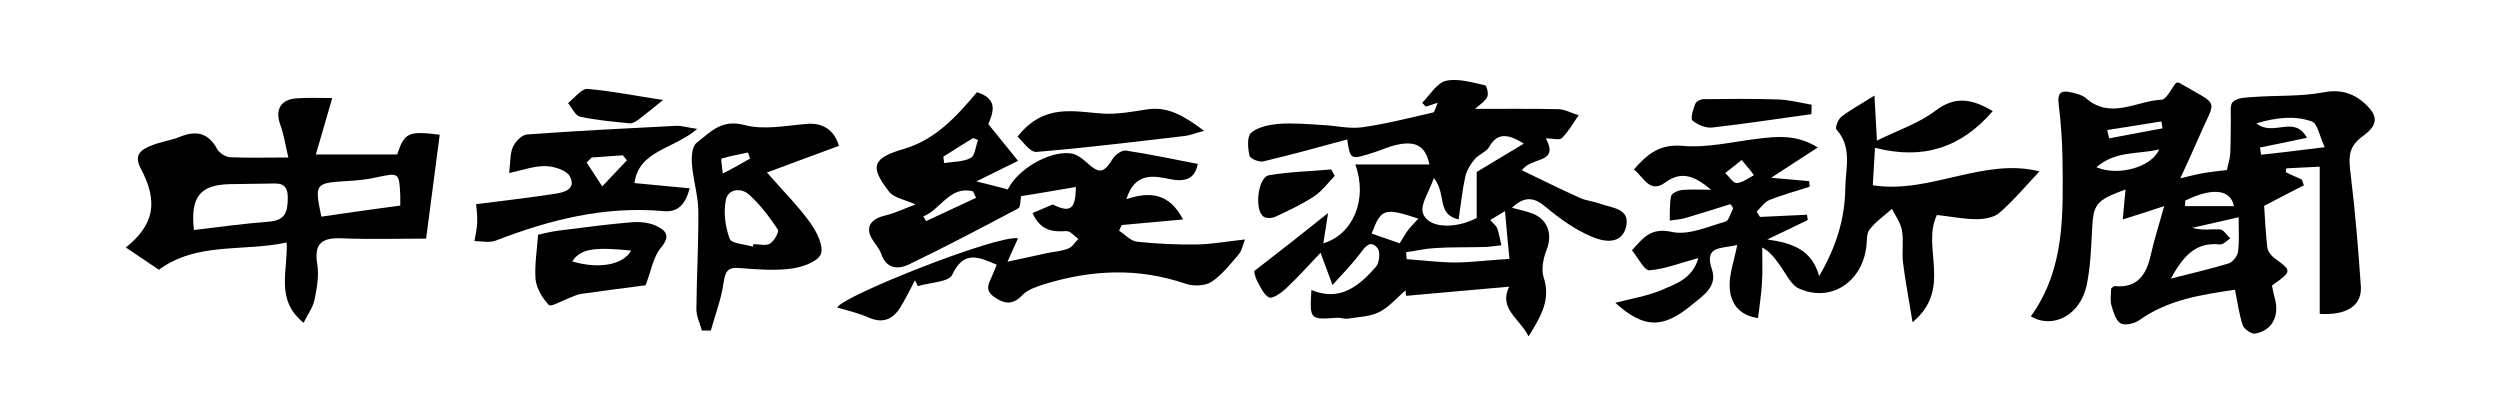 <?xml version="1.0" encoding="utf-8"?>
<!-- Generator: Adobe Illustrator 26.0.1, SVG Export Plug-In . SVG Version: 6.00 Build 0)  -->
<svg version="1.1" id="Layer_1" xmlns="http://www.w3.org/2000/svg" xmlns:xlink="http://www.w3.org/1999/xlink" x="0px" y="0px"
	 viewBox="0 0 900 150" style="enable-background:new 0 0 900 150;" xml:space="preserve">
<g>
	<path d="M835.1,113c0-17.6,0-34.7,0-53c-3.8,0.2-7.9,0.4-12,0.6c-0.1,0.5-0.2,0.9-0.2,1.4c1.9,0.9,3.8,1.8,5.7,2.6
		c0.3,0.7,0.6,1.4,0.8,2.1c-4.3,2.2-8.6,4.4-14.3,7.4c0.2,3.5,0.5,9.2,1.1,14.8c0.1,1.3,1.2,2.9,2.3,3.8c6.7,4.9,6.8,4.8-0.6,10.1
		c0.3,1.4,0.6,3,1,4.5c1.8,6.5-0.9,11.7-7.1,12.8c-1.3,0.2-3.9-1.6-4.4-3c-1.3-3.8-1.8-7.9-2.8-12.8c-12,1.8-24,3.5-34.5,11
		c-1.7,1.2-5.2,2-6.7,1.1c-1.8-1.1-2.6-4.2-3.3-6.5c-0.5-1.9-0.1-4.1-0.1-6c0.5-0.4,0.8-0.9,1.2-0.9c8.3,0.8,11.5-4.1,13.1-11.3
		c1.2-5.5,3-10.9,4.8-17.5c-5.5,1.8-10.1,3.3-14.9,4.8c0.4-4,0.6-7.2,1-10.8c-11,4.1-11.6,5.2-12.1,15.3c-0.3,6.4-0.6,12.9-1.9,19.2
		c-2.3,10.7-12,15.9-20.1,11.2c12.4-17.2,11.6-37,11.4-56.7c-0.1-6.6-0.6-13.3-1.4-19.9c-0.5-4.4,1.4-4.8,4.7-4
		c1.8,0.4,3.8,0.9,5.1,2c8.9,7.9,18.2,1,27.2,0.6c1.9-0.1,3.6-4.1,5.3-6.1c0.5,0,0.7-0.1,0.9-0.1c15.3,8.9,13.4,5.4,7.4,19.5
		c-2.2,5.1-4.6,10.2-6.8,15c1.4-0.3,4.3-1.1,7.3-1.7c3.2-0.6,6.3-0.9,9.5-1.3c0.4-2.1,1.1-4,1.2-6c0.2-4,0.1-8,0.2-11.9
		c0.1-2.3-0.5-5.6,0.8-6.7c1.7-1.5,4.8-1.5,7.4-1.7c8.5-0.6,17.1-0.1,25.4-1.7c5.2-1,11.2-0.2,16.5,6c4.2,4.9-0.4,8.2-3.1,10.2
		c-5.3,4-4.4,8.5-3.8,13.9c1.6,13.2,2.7,26.5,3.6,39.7C850.4,109.9,845,113.6,835.1,113z M781.5,100.3c7.8-2,14.4-3.5,20.9-5.5
		c1.4-0.5,3.1-2.6,3.3-4.2c0.5-3.9,0.2-7.9,0.2-12.4c-6.5,1.5-11.6,2.7-16.7,3.8c3.6,1.1,6.9,0.4,10.1,0.6c1.2,0.1,2.4,2.1,3.6,3.2
		c-1.2,0.8-2.5,2.3-3.7,2.2C790.4,87,785.9,92.3,781.5,100.3z M836.9,53c-1.9-4.1-2.6-8.6-4.7-9.3c-6-2.1-12.5-1.5-19.9,0.7
		c6.1,5,13.6-3.2,18.2,5.2c-6,1.3-11.4,2.4-16.9,3.5c0.1,0.9,0.3,1.7,0.4,2.6C820.9,55,827.6,54.1,836.9,53z M754.7,60.2
		c7.9,3.4,20-0.1,22.6-6.4C769.7,55.6,761.6,54.2,754.7,60.2z M786.7,72.2c0,0.7-0.1,1.3-0.1,2c5.9,0,11.8,0,17.6,0
		C803.1,68.4,796.9,67.2,786.7,72.2z M758.6,46.8c0.2,1,0.5,2,0.7,3c6.4-1.2,12.8-2.4,19.2-3.6c-0.1-0.8-0.3-1.6-0.4-2.5
		C771.5,44.8,765.1,45.8,758.6,46.8z"/>
	<path d="M478.1,76.7c-0.5,3.3-1.1,7.1-1.7,10.9c10.7-3.2,16.1-15.9,11.5-28.4c9.3,0,18.1,0,26.7,0c-1.4-6.4-4.6-8.6-11.6-7.1
		c-2.9,0.6-5.6,1.9-8.5,2.8c-8.4,2.7-8.4,2.7-9.5-4.7c-10,2.7-20,5.5-30.2,7.9c-1.5,0.4-4.8-1-5-2.1c-0.6-2.7-0.9-6.9,0.6-8.2
		c2.5-2.1,6.5-2.9,9.9-3.2c5.2-0.4,10.5,0.1,15.7,0.4c4.8,0.2,9.8,1.5,14.5,0.8c8.6-1.2,17-3.4,25.4-5.3c0.6-0.1,0.9-1.8,1.7-3.5
		c-2.1,0.7-3.2,1-4.3,1.4c-0.4-0.5-0.9-0.9-1.3-1.4c2.8-2.8,5.2-7.1,8.5-7.9c4.4-1,9.4,0.6,14.1,1.6c0.6,0.1,1.4,3.1,0.8,4.2
		c-0.9,1.7-2.7,2.8-4.4,4.3c10.4,0,20.2-0.1,30.1,0.1c2.4,0.1,4.8,1.5,7.2,2.2c-1.9,2.8-3.6,5.8-6,8.2c-0.9,0.9-3.5,0.1-5.8,0.1
		c5,9.3-5.3,6.5-8.6,11.5c7.2,3.5,14.1,6.9,21,10c2.3,1,4.9,1.2,7.3,2.1c4.3,1.5,11,1.7,9.1,8.6c-1.8,6.4-8.4,4.9-12.3,3.2
		c-5.9-2.5-11.4-6.4-16.3-10.5c-4.2-3.6-7.6-4.4-12.4,0.1c2.7,0.7,5,1.2,7.2,2c5.7,2.1,7.5,7.5,5.3,13.1c-1.2,3-2,7-1.1,9.9
		c2.7,8.1-1,14.1-5.4,21.3c-3.2-6.4-10.9-10-7-17.9c-12.4,1.1-24.8,2.2-37.1,3.3c-0.1-0.7-0.1-1.3-0.2-2c-3.1,2.7-5.9,6-9.4,7.8
		c-3.3,1.7-7.5,1.8-11.3,2.4c-1.3,0.2-2.7-0.4-4-0.3c-9.8,0.7-9.8,0.7-9.2-10c10.3,4.3,17.1-1.4,23.2-8.3c1.3-1.4,1.7-5.5,0.6-6.8
		c-2.6-3.1-4.4-0.5-6.2,1.9c-2.8,3.7-6,7-10,11.4c-1.8-5-3.1-8.2-4.3-11.6c-4.4,4.6-8.3,9-12.6,13c-1.6,1.5-4.7,3.6-5.9,3.1
		c-2-1-3.2-3.9-4.4-6.1c-0.8-1.6-1-3.5-1-3.4C460.7,90.5,469.5,83.6,478.1,76.7z M516.2,64.1c-1.8,5.1-4.8,9.3-4,12.4
		c1.6,5.7,11.4,6.1,19.4,2c0-5.9,0-11.3,0-16.6c5.5-3.3,11.2-6.7,17-10.2c-5.5-3.4-9.5-4.2-12.5,1.2c-1,1.8-3.8,2.7-5.2,4.4
		c-1.5,1.8-2.9,4-3.4,6.3c-1.1,5-1.6,10.1-2.4,15.4C517,77.1,520.9,70,516.2,64.1z M543.4,93.2c-0.5-4.8-1-10.6-1.6-17.2
		c-2.1,1.3-3.6,2.2-5.3,3.2c1.1,1.3,2.1,2,2.5,3c0.7,2,1,4.1,1.5,6.1c-1.8,0.2-3.7,0.5-5.5,0.6c-6.1,0.2-12.3,0-18.4,0.4
		c-3.5,0.2-6.9,1-10.4,1.5c0.1,0.8,0.1,1.7,0.2,2.5c5.9,0.4,11.9,1.2,17.8,1.2C530.3,94.4,536.5,93.6,543.4,93.2z M493.8,84.1
		c3.9,1.3,7.2,2.5,10.1,3.5c1.3-2.1,2.1-3.6,3.1-4.9c1-1.3,2.3-2.5,3.6-4C498.4,74.7,497.2,75,493.8,84.1z"/>
	<path d="M622.9,73.5c-5.4,1.7-10.8,3.4-16.2,5c-1.8,0.5-3.7,0.6-5.6,0.9c0.1-2.9-0.1-5.9,0.5-8.8c0.2-1,2.5-2.1,3.9-2.2
		c3-0.3,6.1-0.1,10.5-0.1c-6-5-10.6-6.9-16.5-2.6c-5.7,4.1-7.7-1.9-11.3-4.7c4.9-5.6,9.3-9.2,17.5-8.5c8.7,0.8,17.7-1.4,26.6-2.5
		c7.3-0.9,14.5-1.7,22.1,3.1c-5.5,3.6-10.6,6.8-16.8,10.9c5.4,0.5,9.5,0.8,13.7,1.2c0.1,0.7,0.1,1.3,0.2,2
		c-4.8,1.6-9.8,2.9-14.5,4.8c-1.8,0.7-3.1,2.7-4.6,4.2c0.4,0.6,0.8,1.3,1.2,1.9c5.6-0.3,11.3-0.5,16.9-0.8c0.1,0.6,0.2,1.3,0.3,1.9
		c-4.3,2.1-8.6,4.2-14.6,7c9.3,1.3,16.1,3.8,18.7,13.2c6.1-10.4,9.3-20.7,9.4-31.7c0.1-7.1,2.6-14.7-3.2-21.1
		c-0.5-0.6,0.6-3.6,1.7-4.5c3.2-2.5,6.8-4.4,12-7.7c0.3,5.9,0.6,10.1,0.9,16.2c7.5-3.7,15.1-6.2,21-10.7c7.1-5.4,13.1-4.4,20.7,0.1
		c-11.3,13.1-25,17.7-42.4,13.2c-0.3,5.3-0.6,9.7-0.8,13.5c20.7,3.2,39.8-10.1,60-5c-4.9,5.2-9.3,10.5-14.4,14.9
		c-1.9,1.7-5.4,2.3-8.2,2.3c-4.8,0-9.5-1-14.3-1.5c-5.7,11.6,5.8,26.6-8.8,38.6c-1.3-8.3-2.6-14.8-3.4-21.4
		c-0.5-3.9,0.3-7.9-0.4-11.7c-0.5-2.7-2.3-5.2-3.6-7.7c-2.8,2.5-5.9,4.6-8.1,7.5c-1.2,1.6-0.8,4.4-1.2,6.7
		c-1.8,12.4-12.9,19.5-24.1,14.5c-3-1.3-4.8-5.5-7-8.5c-1.7-2.3-3.3-4.7-6.3-6.3c0,4.3,0.2,8.5-0.1,12.8c-0.2,4-0.9,8.1-1.4,12.6
		c-7.2-1-9.9-5.7-10.2-10.9c-0.3-4.8,1.6-9.7,2.7-15.4c-5.9,1.4-12,0.2-9.1,8.8c2.1,6.2-3.3,9.5-7.3,12.8
		c-10.4,8.6-17.2,8.5-27.5-0.8c5.8-1.5,11.5-2.4,16.7-4.6c5-2.2,11.1-4,13.2-11.5c-6.7,1.8-12.1,4-17.6,4.4c-1.9,0.1-4-4.4-6.3-7.2
		c4.1-4.5,6.8-8.3,14.4-6.6c5.9,1.3,12.9-1.9,19.2-3.7c1.3-0.3,1.9-3.1,2.8-4.7C623.8,74.5,623.4,74,622.9,73.5z M627,57.6
		c-2.5,2-4.2,3.3-5.9,4.7c1.4,1.3,2.8,3.6,4.1,3.6c2.1-0.1,4.2-1.8,6.2-2.8C630.3,61.4,629,60,627,57.6z"/>
	<path d="M358.8,95.3c-6.5-2.8-11.8-5.3-16,3.6c-1.3,2.7-8.1,2.8-12.4,4.1c-0.3-0.7-0.6-1.4-1-2.1c-1.8,3.4-3.5,6.9-5.5,10.1
		c-2.7,4.1-6.3,5.5-11.2,3.3c-3.6-1.6-7.6-2.5-11.3-3.6c1.9-4.2,58.1-26.4,65.1-24.9c-1,2.1-1.9,4.2-3.8,8.4c5.7-1.2,9.8-2.1,13.8-3
		c2.7-0.6,5.5-0.7,8-1.7c1.5-0.5,2.5-2.3,3.7-3.5c-1.4-1-2.9-2.9-4.3-2.8c-4.9,0.3-9.2,0-12.2-6.5c1.9-0.8,4.2-1.8,7.3-3.1
		c6,3,8.3,2.1,8.3-6.3c-3.4,0.6-6.6,1.1-9.9,1.7c-3.4,0.6-6.7,1.1-9.8,1.6c-0.3,1.5-0.2,3.9-1,4.4c-13,6.9-26.1,13.8-39.4,20.2
		c-3.9,1.9-8.2,1.6-10-3.9c-0.5-1.4-1.5-2.7-2.4-4c-3.6-4.7-2.1-8.3,3.8-9.7c3.7-0.9,7.2-2.6,11-4c-4-1.8-7.9-2.4-9.6-4.7
		c-7.1-9.1-5.8-12,5.4-15.3c11.3-3.3,18.9-11.6,26.3-20.4c8.2,2.5,5.5,7.9,4.1,11.5c3.8,4.7,7.1,8.7,10.7,13.2
		c-5.5,2.7-9.4,4.6-15,7.4c4.8,1.2,8.1,2,11.3,2.9c3.6-7.3,14.8-13.9,22.6-13c2,0.2,4,1.7,5.6,3.1c4.8,4.4,6.3,4.2,9.7-1.3
		c0.9-1.4,3.2-3,4.6-2.8c8.6,1.3,17.1,3.1,25.9,4.8c-0.9,4.9-3.9,6.7-9.9,5.5c-6.1-1.3-12.8-2.5-15.8,7.2c8.6-2.9,15.5-2.1,20.4,7.3
		c-7.9,0.7-15,1.4-22.1,2c-0.3,0.7-0.6,1.4-0.9,2.1c2.1,1.3,4.1,3.6,6.3,3.9c7.3,0.8,14.6,1.1,21.9,1c5.3-0.1,10.6-1.1,17.1-1.8
		c-0.8,2-1.1,4-2.2,5.3c-3.1,3.6-6.1,7.5-9.9,10c-2.4,1.5-6.6,1.6-9.4,0.6c-17-5.8-33.8-5-50.7,0.2c-2.8,0.9-6,1.9-7.9,3.9
		c-3.5,3.7-6.5,3.3-10.2,0.7c-4-2.8-1.4-5.6-0.4-8.4C357.9,97.5,358.4,96.5,358.8,95.3z M332.4,77.9c0.3,0.6,0.7,1.1,1,1.7
		c6-2.8,12-5.6,18-8.4c-0.4-0.8-0.7-1.5-1.1-2.3C342,66.7,338.7,75.4,332.4,77.9z M339.6,56.4c0.1,0.8,0.2,1.6,0.3,2.3
		c3.2-0.5,6.8-0.4,9.5-1.8c1.6-0.8,1.8-4.2,2.7-6.5c-0.6-0.2-1.2-0.5-1.8-0.7C346.7,51.9,343.1,54.2,339.6,56.4z"/>
	<path d="M158.3,48.5c-1.6,12.1-3.1,23.8-4.9,37.4c-10.1,0-20.2,0.3-30.2-0.1c-6.8-0.3-10.3,1.4-9,9.2c0.7,4.2-0.1,8.7-1,13
		c-0.6,2.8-2.5,5.3-3.9,8.2c-10.3-8.3-5.6-18.6-6.1-28.9c-15.8,3.4-32.2-0.3-46,9.8c-3.9-2.6-7.9-5.3-11.9-8
		c10.2-8.2,11.8-16.4,5.3-28.6c-2.6-4.9,0.4-6.7,3.9-8.1c3.3-1.4,7-1.8,10.4-3.2c5.8-2.3,10.1-1.4,13.3,4.5c0.8,1.4,3,2.8,4.6,2.9
		c6.6,0.3,13.2,0.1,21,0.1c-1.1-4.7-1.6-8.2-2.8-11.5c-2.1-5.6-0.1-9.4,5.8-9.8c4.3-0.3,8.6-0.1,12.8-0.1
		c-2.1,7.2-3.8,13.3-5.9,20.3c10.9,0,20.2,0,29.3,0C145.6,47.7,147,47.1,158.3,48.5z M69.8,82.8c9.2-1.1,18-2.3,26.9-3
		c5.9-0.4,6.9-3.4,6.9-8.6c0-6-3.7-5.1-7.4-5.1c-4.6,0.1-9.2,0.1-13.7,0.2C72.1,66.6,68.5,70.8,69.8,82.8z M144.1,74
		c0-1.4,0-2.5,0-3.6c-0.4-8.4-0.4-8.3-8.8-6.5c-3.5,0.8-7.2,1.1-10.8,1.3c-11.1,0.7-11.3,1-8.8,12.8C125,76.6,134.4,75.3,144.1,74z"
		/>
	<path d="M302,52.5c-8.9,3.3-17.8,6.6-25.9,9.6c5.6,6.4,11.1,11.9,15.6,18.1c2.3,3.2,4.9,8.4,3.8,11.3c-1.2,2.8-6.8,4.7-10.6,5.2
		c-6.1,0.8-12.4,0.3-18.6-0.2c-4.3-0.4-5.2,1.2-5.8,5.2c-0.8,5.9-3,11.5-4.6,17.3c-1.1,0-2.1,0-3.2,0c-0.7-2.5-2-5.1-2-7.6
		c0.1-11.9,0.8-23.7,0.7-35.6c-0.1-5.6-1.9-11.1-2.3-16.7c-0.2-2.6,0-6.4,1.7-7.7c4.9-3.8,8.9-8.6,17.2-6.4c7,1.9,15,0.2,22.5-0.4
		C296.1,44.1,300.4,46.8,302,52.5z M271,88.8c0.1-0.3,0.2-0.6,0.2-0.9c2.1,0,4.5,0.7,6-0.2s3.4-4.3,2.8-5.1
		c-3-4.5-6.3-8.9-10.3-12.5c-2.8-2.6-7.6-2.2-8.4,1.9c-0.9,4.5-0.2,9.7,1.4,14C263.4,87.7,268.1,87.9,271,88.8z M270,57.1
		c-0.2-0.7-0.5-1.4-0.7-2.2c-3.2,0.7-6.4,1.2-9.5,2.2c-0.4,0.1,0.2,3,0.4,5.4C264.2,60.4,267.1,58.8,270,57.1z"/>
	<path d="M228.4,65.9c6.2,0.6,12.9,1.2,19.9,1.9c-1.6,5.9-4.3,8.7-9.5,8.2c-21.1-1.9-40.9,3.1-60.3,10.6c-2.3,0.9-5.1,0.2-7.7,0.2
		c0.4-2.2,0.9-4.5,1-6.7c0.1-2.6-0.3-5.2-0.4-6.6c9.5-1.2,18.8-2.3,28.2-3.7c3.5-0.5,7.9-1.7,5.6-6.2c-1.1-2.3-5.7-3.7-8.7-3.8
		c-4.1-0.1-8.2,1.4-13.2,2.5c0.5-4.3,0.3-7.2,1.4-9.5c0.9-1.9,3.2-4.3,5.1-4.4c17.8-1.3,35.7-2.2,53.5-3.1c2-0.1,4.1,0.6,7.7,1.1
		C242.4,53.8,230,54.1,228.4,65.9z M213,56.7c-0.6,0.6-1.2,1.2-1.8,1.8c1.9,2.9,3.7,5.7,5.6,8.6c3-3.1,5.9-6.3,8.9-9.4
		c-0.5-0.6-1-1.2-1.5-1.8C220.5,56.2,216.8,56.4,213,56.7z"/>
	<path d="M193.7,84.5c2.3-0.5,5-1.2,7.6-1.5c8.8-1.1,17.5-2.3,26.3-3c2.8-0.2,6.1,0.1,8.6,1.3c3.2,1.5,5.5,3.4,1.8,7.8
		c-2.9,3.4-3.6,8.6-5.6,13.6c-6.7,0.9-14.9,1.9-23.2,3.1c-1.5,0.2-2.9,1-4.3,1.5c-2.5,0.9-6.6,3.3-7.3,2.5c-2.3-2.4-4.4-5.9-4.8-9.2
		C192.4,95.5,193.3,90.3,193.7,84.5z M227.2,90.2c-13.8-1.4-18.3-0.5-21.2,3.9C215.3,96.9,224.3,95.5,227.2,90.2z"/>
	<path d="M366.3,49.2c9.5-12.1,20.3-9,30.8-8.3c5.2,0.3,10.5-0.7,15.7-1.5c7.7-1.2,13.4,2.3,20.7,7.7c-3.5,0.9-5,1.6-6.6,1.8
		c-18,2.1-35.9,4.3-53.9,5.8C370.6,54.7,368,50.6,366.3,49.2z"/>
	<path d="M652.1,41.1c-11.9,1.6-23.8,3.5-35.7,4.8c-2.3,0.3-5.3-1-7.1-2.5c-0.8-0.8,0.2-4,1-6c0.3-0.9,2-1.7,3-1.7
		c8.9-0.1,17.8-0.2,26.6,0.1c4.1,0.1,8.2,1.2,12.3,1.9C652.2,38.8,652.1,40,652.1,41.1z"/>
	<path d="M480.5,63.3c-2.5,2.6-4.6,5.6-7.6,7.5c-4.3,2.8-9,5-13.7,7.2c-1.2,0.6-3.3,0.7-4.3,0c-3.4-2.2-2.1-14.2,1.9-14.9
		c7.4-1.3,14.9-1.4,22.4-2.1C479.8,61.9,480.1,62.6,480.5,63.3z"/>
	<path d="M238.7,36c-2.9,2.4-5.7,4.6-8.5,6.8c-1,0.7-2.3,1.7-3.4,1.6c-6-0.6-12.1-1.1-18-2.4c-1.7-0.4-2.9-3.2-4.3-4.9
		c2.3-1.8,4.8-5.2,7-5.1C220.5,32.8,229.4,34.6,238.7,36z"/>
</g>
</svg>
